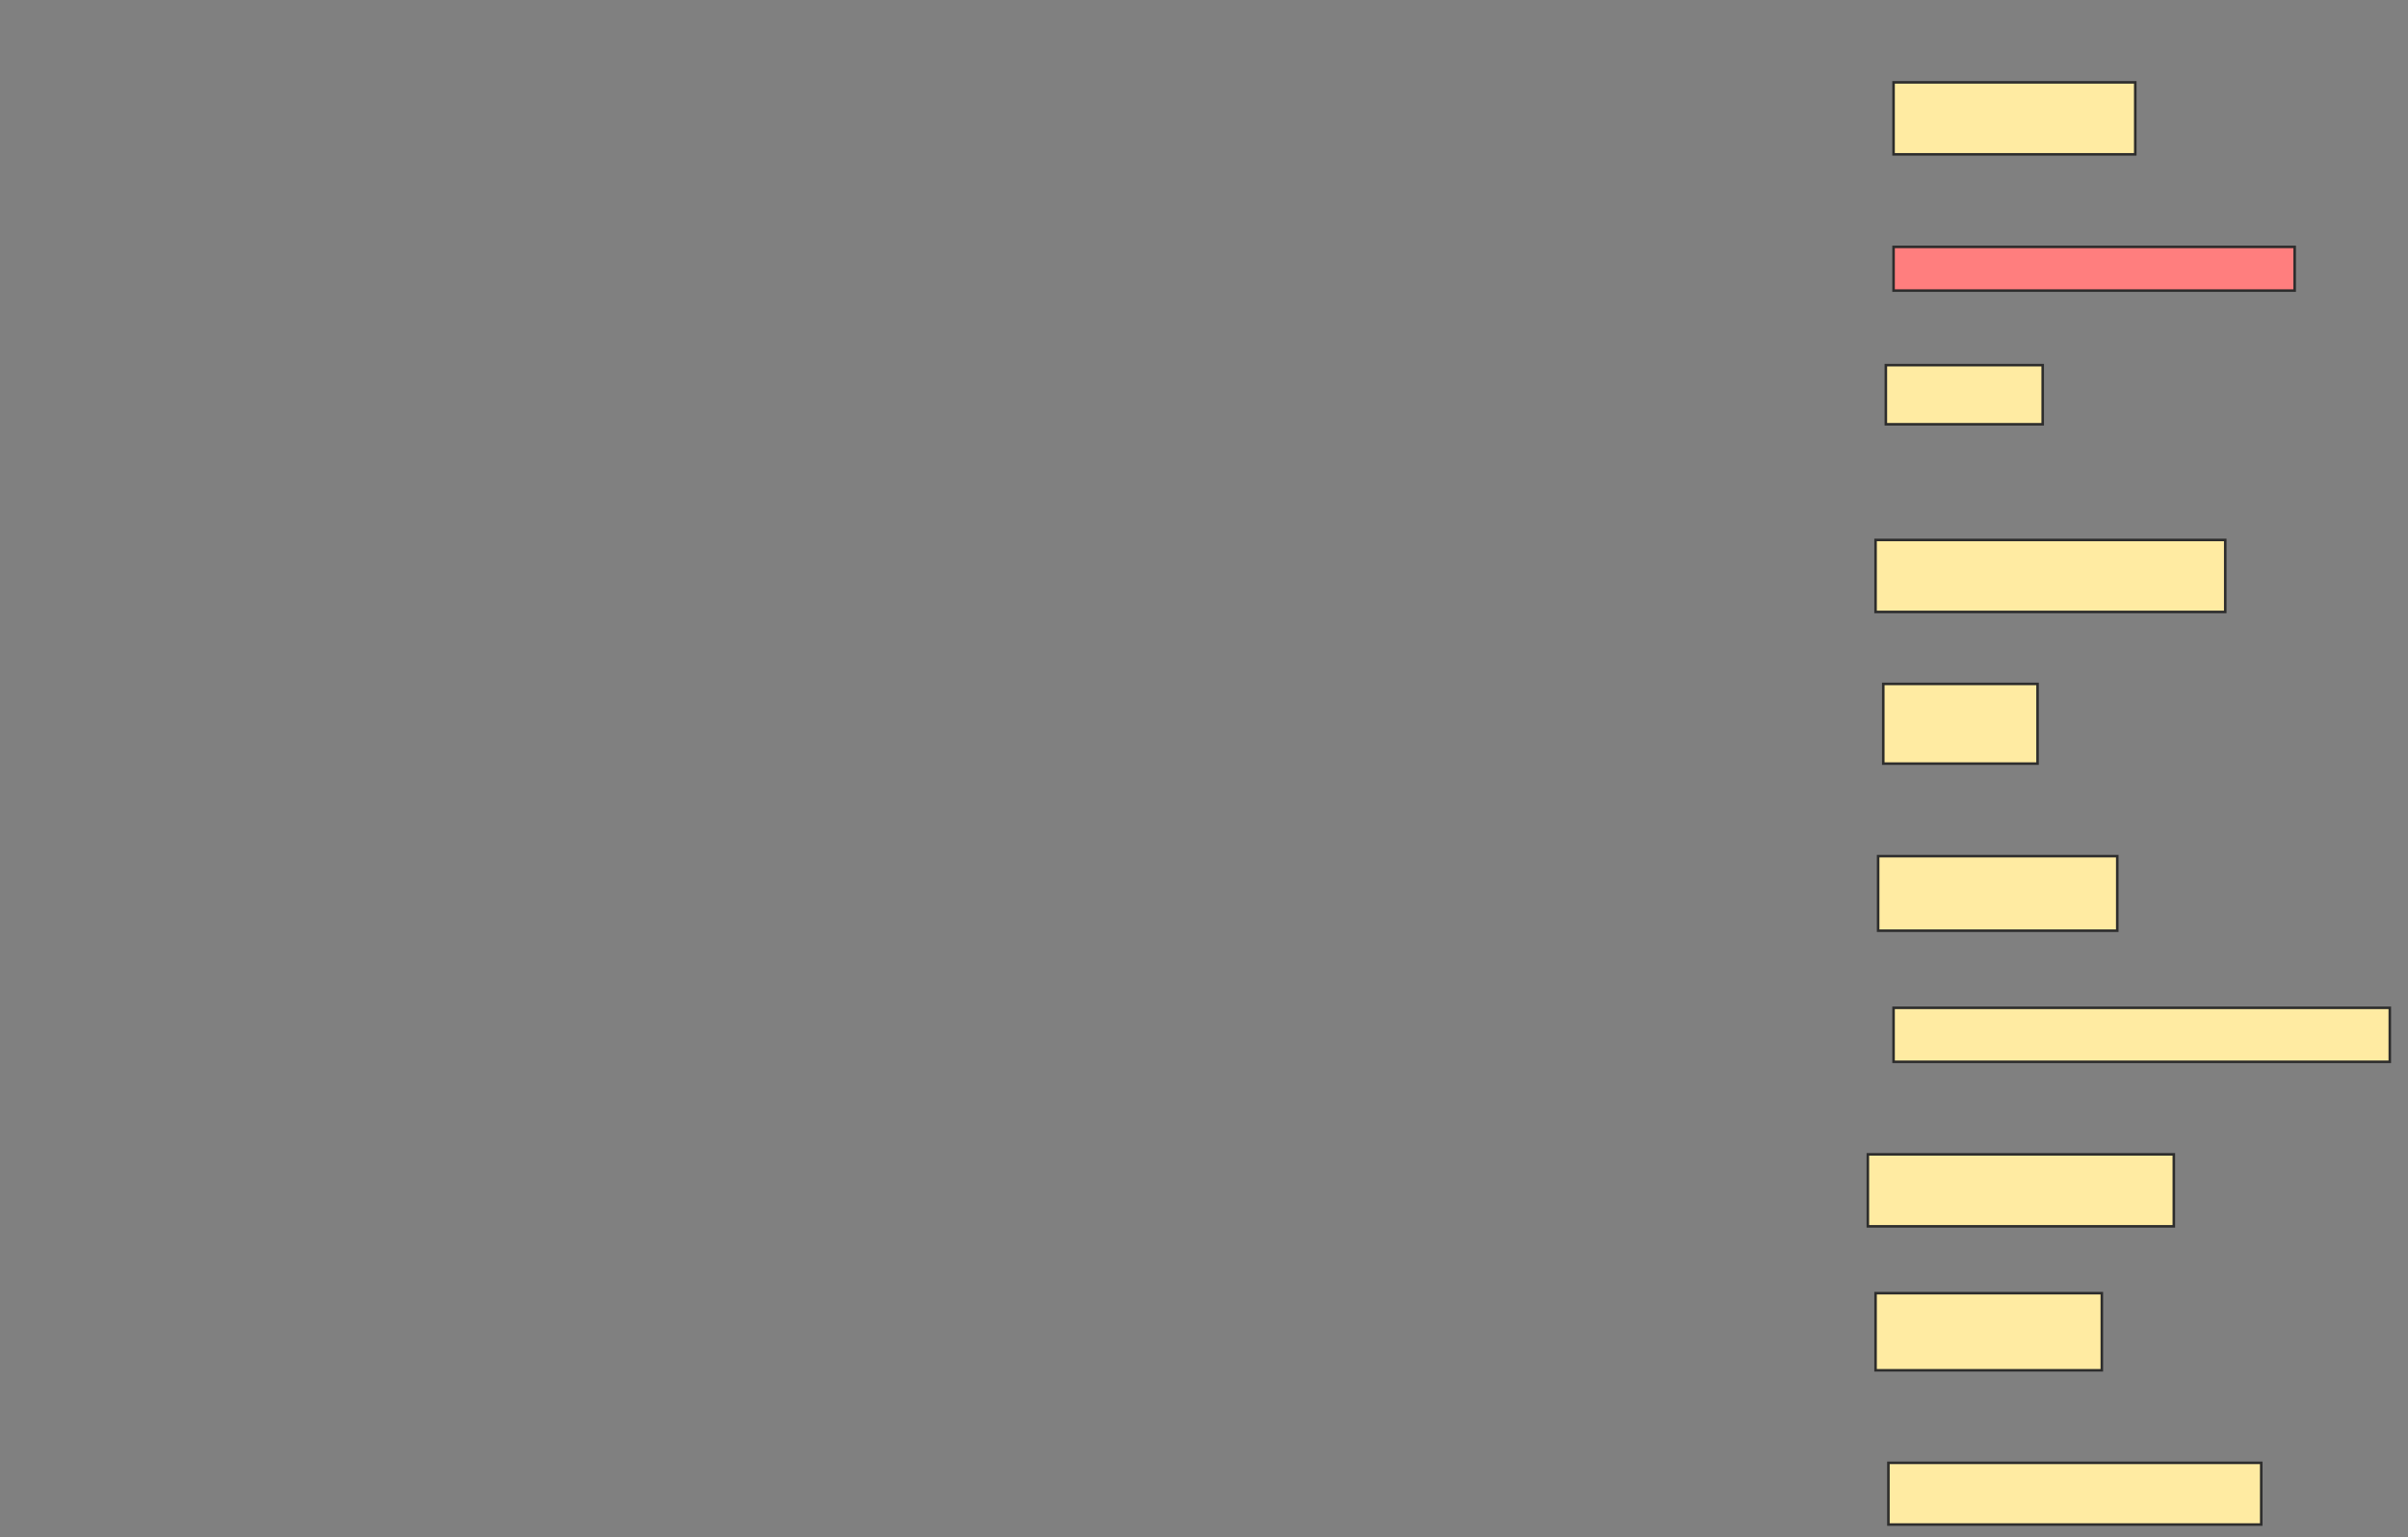 <svg height="604" width="946" xmlns="http://www.w3.org/2000/svg">
 <rect width="100%" height="100%" fill="#808080" stroke="none"/>
 <!-- Created with Image Occlusion Enhanced -->
 <g>
  <title>Labels</title>
 </g>
 <g>
  <title>Masks</title>
  <rect fill="#FFEBA2" height="28.283" id="ab87dca78dcd4f97a62c08b4e683d69e-ao-1" stroke="#2D2D2D" width="94.95" x="743.899" y="32.364"/>
  <rect class="qshape" fill="#FF7E7E" height="17.172" id="ab87dca78dcd4f97a62c08b4e683d69e-ao-2" stroke="#2D2D2D" width="157.576" x="743.899" y="97.01"/>
  <rect fill="#FFEBA2" height="23.232" id="ab87dca78dcd4f97a62c08b4e683d69e-ao-3" stroke="#2D2D2D" width="61.616" x="740.869" y="143.475"/>
  <rect fill="#FFEBA2" height="28.283" id="ab87dca78dcd4f97a62c08b4e683d69e-ao-4" stroke="#2D2D2D" width="137.374" x="736.828" y="212.162"/>
  <rect fill="#FFEBA2" height="31.313" id="ab87dca78dcd4f97a62c08b4e683d69e-ao-5" stroke="#2D2D2D" width="60.606" x="739.859" y="268.727"/>
  <rect fill="#FFEBA2" height="29.293" id="ab87dca78dcd4f97a62c08b4e683d69e-ao-6" stroke="#2D2D2D" width="93.939" x="737.838" y="336.404"/>
  <rect fill="#FFEBA2" height="21.212" id="ab87dca78dcd4f97a62c08b4e683d69e-ao-7" stroke="#2D2D2D" width="194.95" x="743.899" y="396"/>
  <rect fill="#FFEBA2" height="28.283" id="ab87dca78dcd4f97a62c08b4e683d69e-ao-8" stroke="#2D2D2D" width="120.202" x="733.798" y="453.576"/>
  <rect fill="#FFEBA2" height="30.303" id="ab87dca78dcd4f97a62c08b4e683d69e-ao-9" stroke="#2D2D2D" width="88.889" x="736.828" y="508.121"/>
  <rect fill="#FFEBA2" height="24.242" id="ab87dca78dcd4f97a62c08b4e683d69e-ao-10" stroke="#2D2D2D" width="146.465" x="741.879" y="574.788"/>
 </g>
</svg>